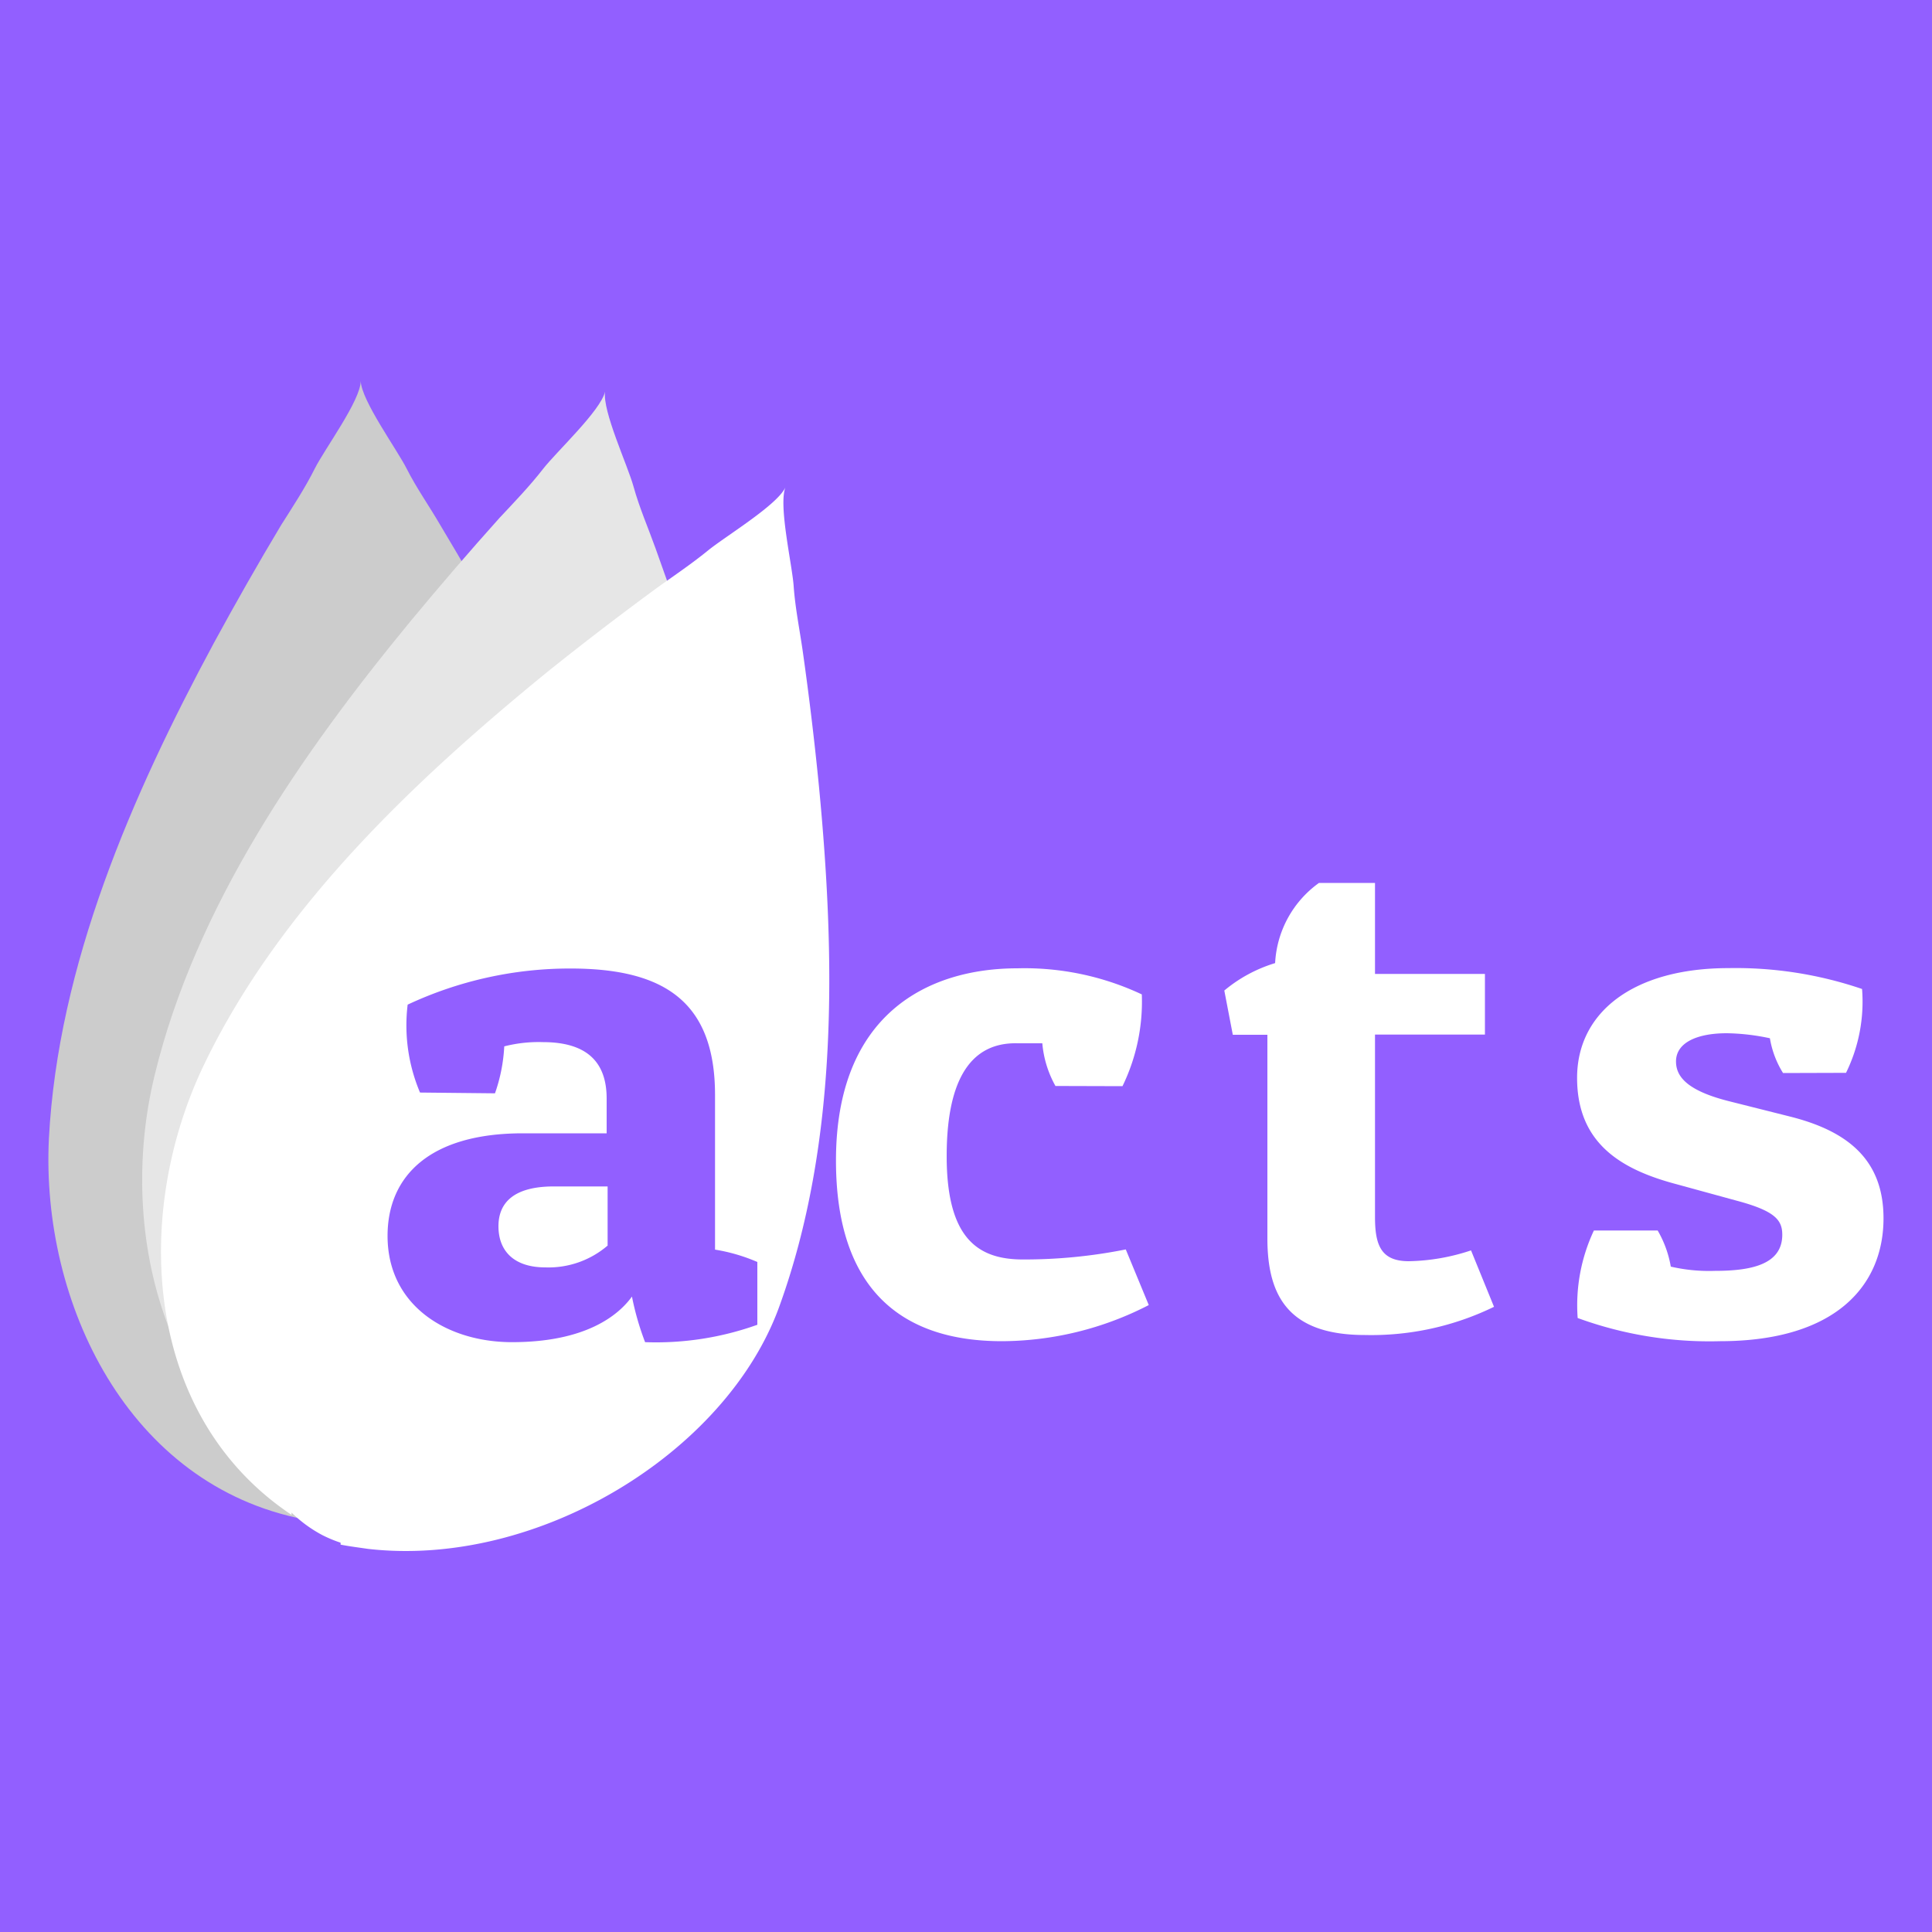 <svg id="Layer_1" data-name="Layer 1" xmlns="http://www.w3.org/2000/svg" viewBox="0 0 100 100"><title>client-acts</title><rect width="100" height="100" style="fill:#925fff"/><path d="M26.28,33.3c-1.12-2.07-2.28-4.11-3.49-6.12-.58-1-1.23-1.91-1.74-2.92s-2.34-3.52-2.38-4.54c0,1-1.87,3.52-2.38,4.54s-1.16,2-1.74,2.92c-1.2,2-2.37,4.06-3.49,6.12C6.84,41.14,3,49.93,2.53,58.95c-.41,8.47,4.09,17.93,13.22,19.69-.45-1.31.51-17,1.48-32.9l1.45,33.34c9.13-1.76,16.56-11.65,16.15-20.13C34.38,49.93,30.5,41.14,26.28,33.3Z" style="fill:#ccc"/><path d="M36.18,35.06c-.7-2.24-1.45-4.47-2.25-6.68-.38-1.06-.84-2.11-1.14-3.2s-1.62-3.91-1.47-4.91c-.24,1-2.51,3.1-3.21,4S26.61,26,25.86,26.8c-1.57,1.75-3.1,3.53-4.6,5.34C15.61,39,10.12,46.9,8,55.67c-2,8.24.57,18.38,9.2,21.86-.19-1.37,3.76-16.58,7.76-32l-5,33c9.3,0,18.49-8.26,19.71-16.66C40.95,52.93,38.83,43.56,36.18,35.06Z" style="fill:#e6e6e6"/><path d="M42.39,40.71c-.23-2.34-.51-4.67-.84-7-.16-1.12-.39-2.24-.47-3.37s-.79-4.15-.43-5.11c-.43.92-3.09,2.52-4,3.26s-1.83,1.35-2.73,2c-1.89,1.39-3.76,2.82-5.59,4.29C21.44,40.4,14.45,47,10.55,55.13c-3.67,7.65-3.19,18.11,4.54,23.28,0,0,0-.09,0-.12a6.83,6.83,0,0,0,1.62,1.18,6.75,6.75,0,0,0,.92.38l0,.1c.35.07.72.12,1.07.17l.35.05c8.76,1,18.51-4.95,21.27-12.5C43.41,59.18,43.24,49.58,42.39,40.71Z" style="fill:#fff"/><path d="M21.74,56.55A8.92,8.92,0,0,1,21.1,52a19.8,19.8,0,0,1,8.43-1.87c4.85,0,7.48,1.72,7.48,6.55v8a9.2,9.2,0,0,1,2.19.64v3.25a15.56,15.56,0,0,1-5.81.9,14.31,14.31,0,0,1-.68-2.36c-.68.94-2.35,2.36-6.21,2.36-3.34,0-6.44-1.87-6.44-5.5,0-3.1,2.19-5.31,7-5.31h4.34v-1.8c0-1.94-1.08-2.92-3.3-2.92a7.17,7.17,0,0,0-2,.22,8.61,8.61,0,0,1-.48,2.43Zm9.71,7.93V61.41H28.66c-2,0-2.86.79-2.86,2.06s.79,2.13,2.43,2.13A4.7,4.7,0,0,0,31.44,64.48Z" style="fill:#925fff"/><path d="M54.63,56.21A5.48,5.48,0,0,1,53.95,54c-.48,0-.92,0-1.27,0C50,53.93,49,56.29,49,59.84c0,4.23,1.59,5.35,3.94,5.35a26.72,26.72,0,0,0,5.33-.52l1.19,2.88a16.71,16.71,0,0,1-7.6,1.87c-5.17,0-8.59-2.66-8.59-9.35,0-7.59,4.77-9.95,9.39-9.95a14.27,14.27,0,0,1,6.44,1.35,10,10,0,0,1-1,4.75Z" style="fill:#fff"/><path d="M63.37,51.27A7.49,7.49,0,0,1,66,49.85a5.45,5.45,0,0,1,2.27-4.15h2.9v4.71h5.69v3.14H71.17V63c0,1.46.32,2.28,1.75,2.28a10.7,10.7,0,0,0,3.22-.56l1.19,2.92a14.5,14.5,0,0,1-6.68,1.46c-3.94,0-5.05-2-5.05-5V53.56H63.81Z" style="fill:#fff"/><path d="M92.29,55.54a4.91,4.91,0,0,1-.68-1.8,11.33,11.33,0,0,0-2.23-.26c-1.55,0-2.63.49-2.63,1.46,0,.75.52,1.5,2.75,2.06l3.14.79c3,.75,4.85,2.24,4.85,5.27,0,3.44-2.43,6.36-8.47,6.36a19.88,19.88,0,0,1-7.36-1.2,9.09,9.09,0,0,1,.84-4.53h3.3a5.59,5.59,0,0,1,.68,1.87,8.79,8.79,0,0,0,2.27.22c1.83,0,3.5-.3,3.5-1.87,0-.75-.36-1.23-2.35-1.76l-3.14-.86c-2.82-.75-5.13-2.09-5.13-5.5s2.94-5.68,7.83-5.68a20.26,20.26,0,0,1,6.92,1.08,8.36,8.36,0,0,1-.83,4.34Z" style="fill:#fff"/></svg>